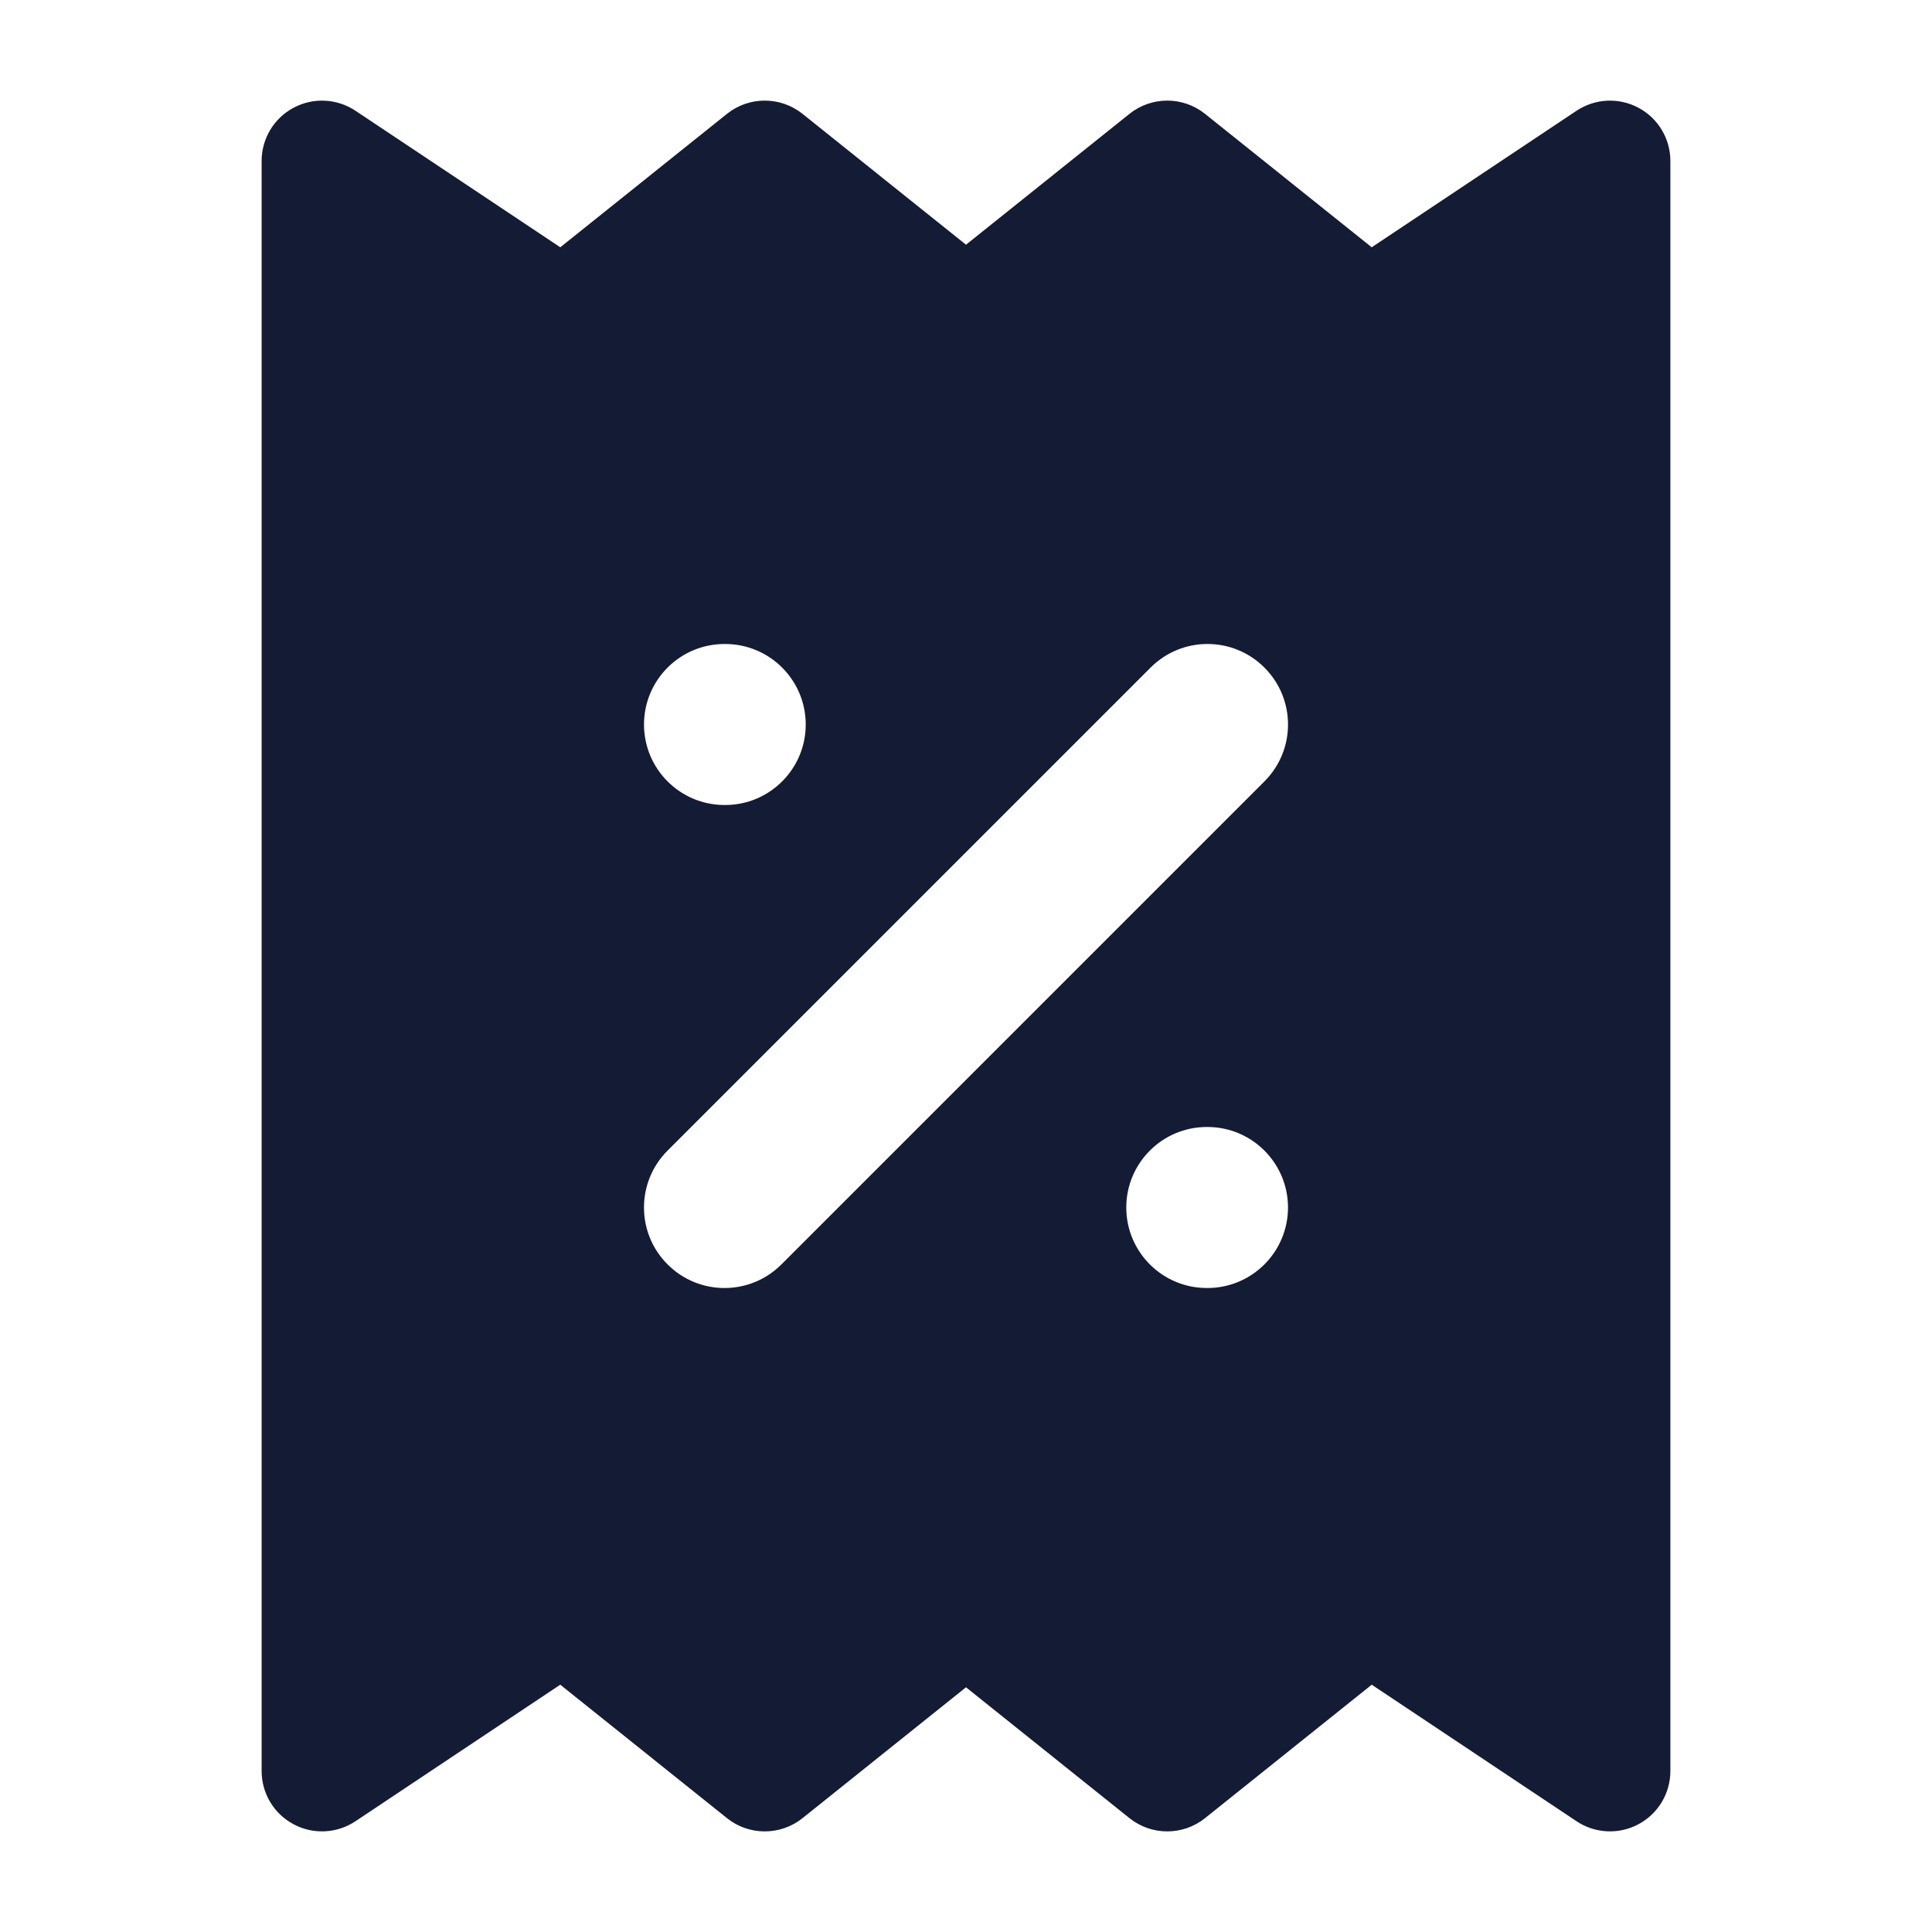 <svg width="24" height="24" viewBox="0 0 24 24" fill="none" xmlns="http://www.w3.org/2000/svg">
<path fill-rule="evenodd" clip-rule="evenodd" d="M3.646 1.339C3.89 1.208 4.186 1.223 4.416 1.376L6.96 3.072L9.031 1.414C9.305 1.195 9.695 1.195 9.969 1.414L12 3.04L14.031 1.414C14.305 1.195 14.695 1.195 14.969 1.414L17.04 3.072L19.584 1.376C19.814 1.223 20.11 1.208 20.354 1.339C20.598 1.469 20.75 1.723 20.75 2V22C20.75 22.277 20.598 22.531 20.354 22.661C20.11 22.792 19.814 22.777 19.584 22.624L17.04 20.928L14.969 22.586C14.695 22.805 14.305 22.805 14.031 22.586L12 20.96L9.969 22.586C9.695 22.805 9.305 22.805 9.031 22.586L6.96 20.928L4.416 22.624C4.186 22.777 3.89 22.792 3.646 22.661C3.402 22.531 3.25 22.277 3.25 22V2C3.25 1.723 3.402 1.469 3.646 1.339ZM14.293 8.293C14.683 7.902 15.317 7.902 15.707 8.293C16.098 8.683 16.098 9.317 15.707 9.707L9.707 15.707C9.317 16.098 8.683 16.098 8.293 15.707C7.902 15.317 7.902 14.683 8.293 14.293L14.293 8.293ZM9.009 8H9C8.448 8 8 8.448 8 9C8 9.552 8.448 10 9 10H9.009C9.561 10 10.009 9.552 10.009 9C10.009 8.448 9.561 8 9.009 8ZM15 14H14.991C14.439 14 13.991 14.448 13.991 15C13.991 15.552 14.439 16 14.991 16H15C15.552 16 16 15.552 16 15C16 14.448 15.552 14 15 14Z" fill="#141B34"/>
</svg>
